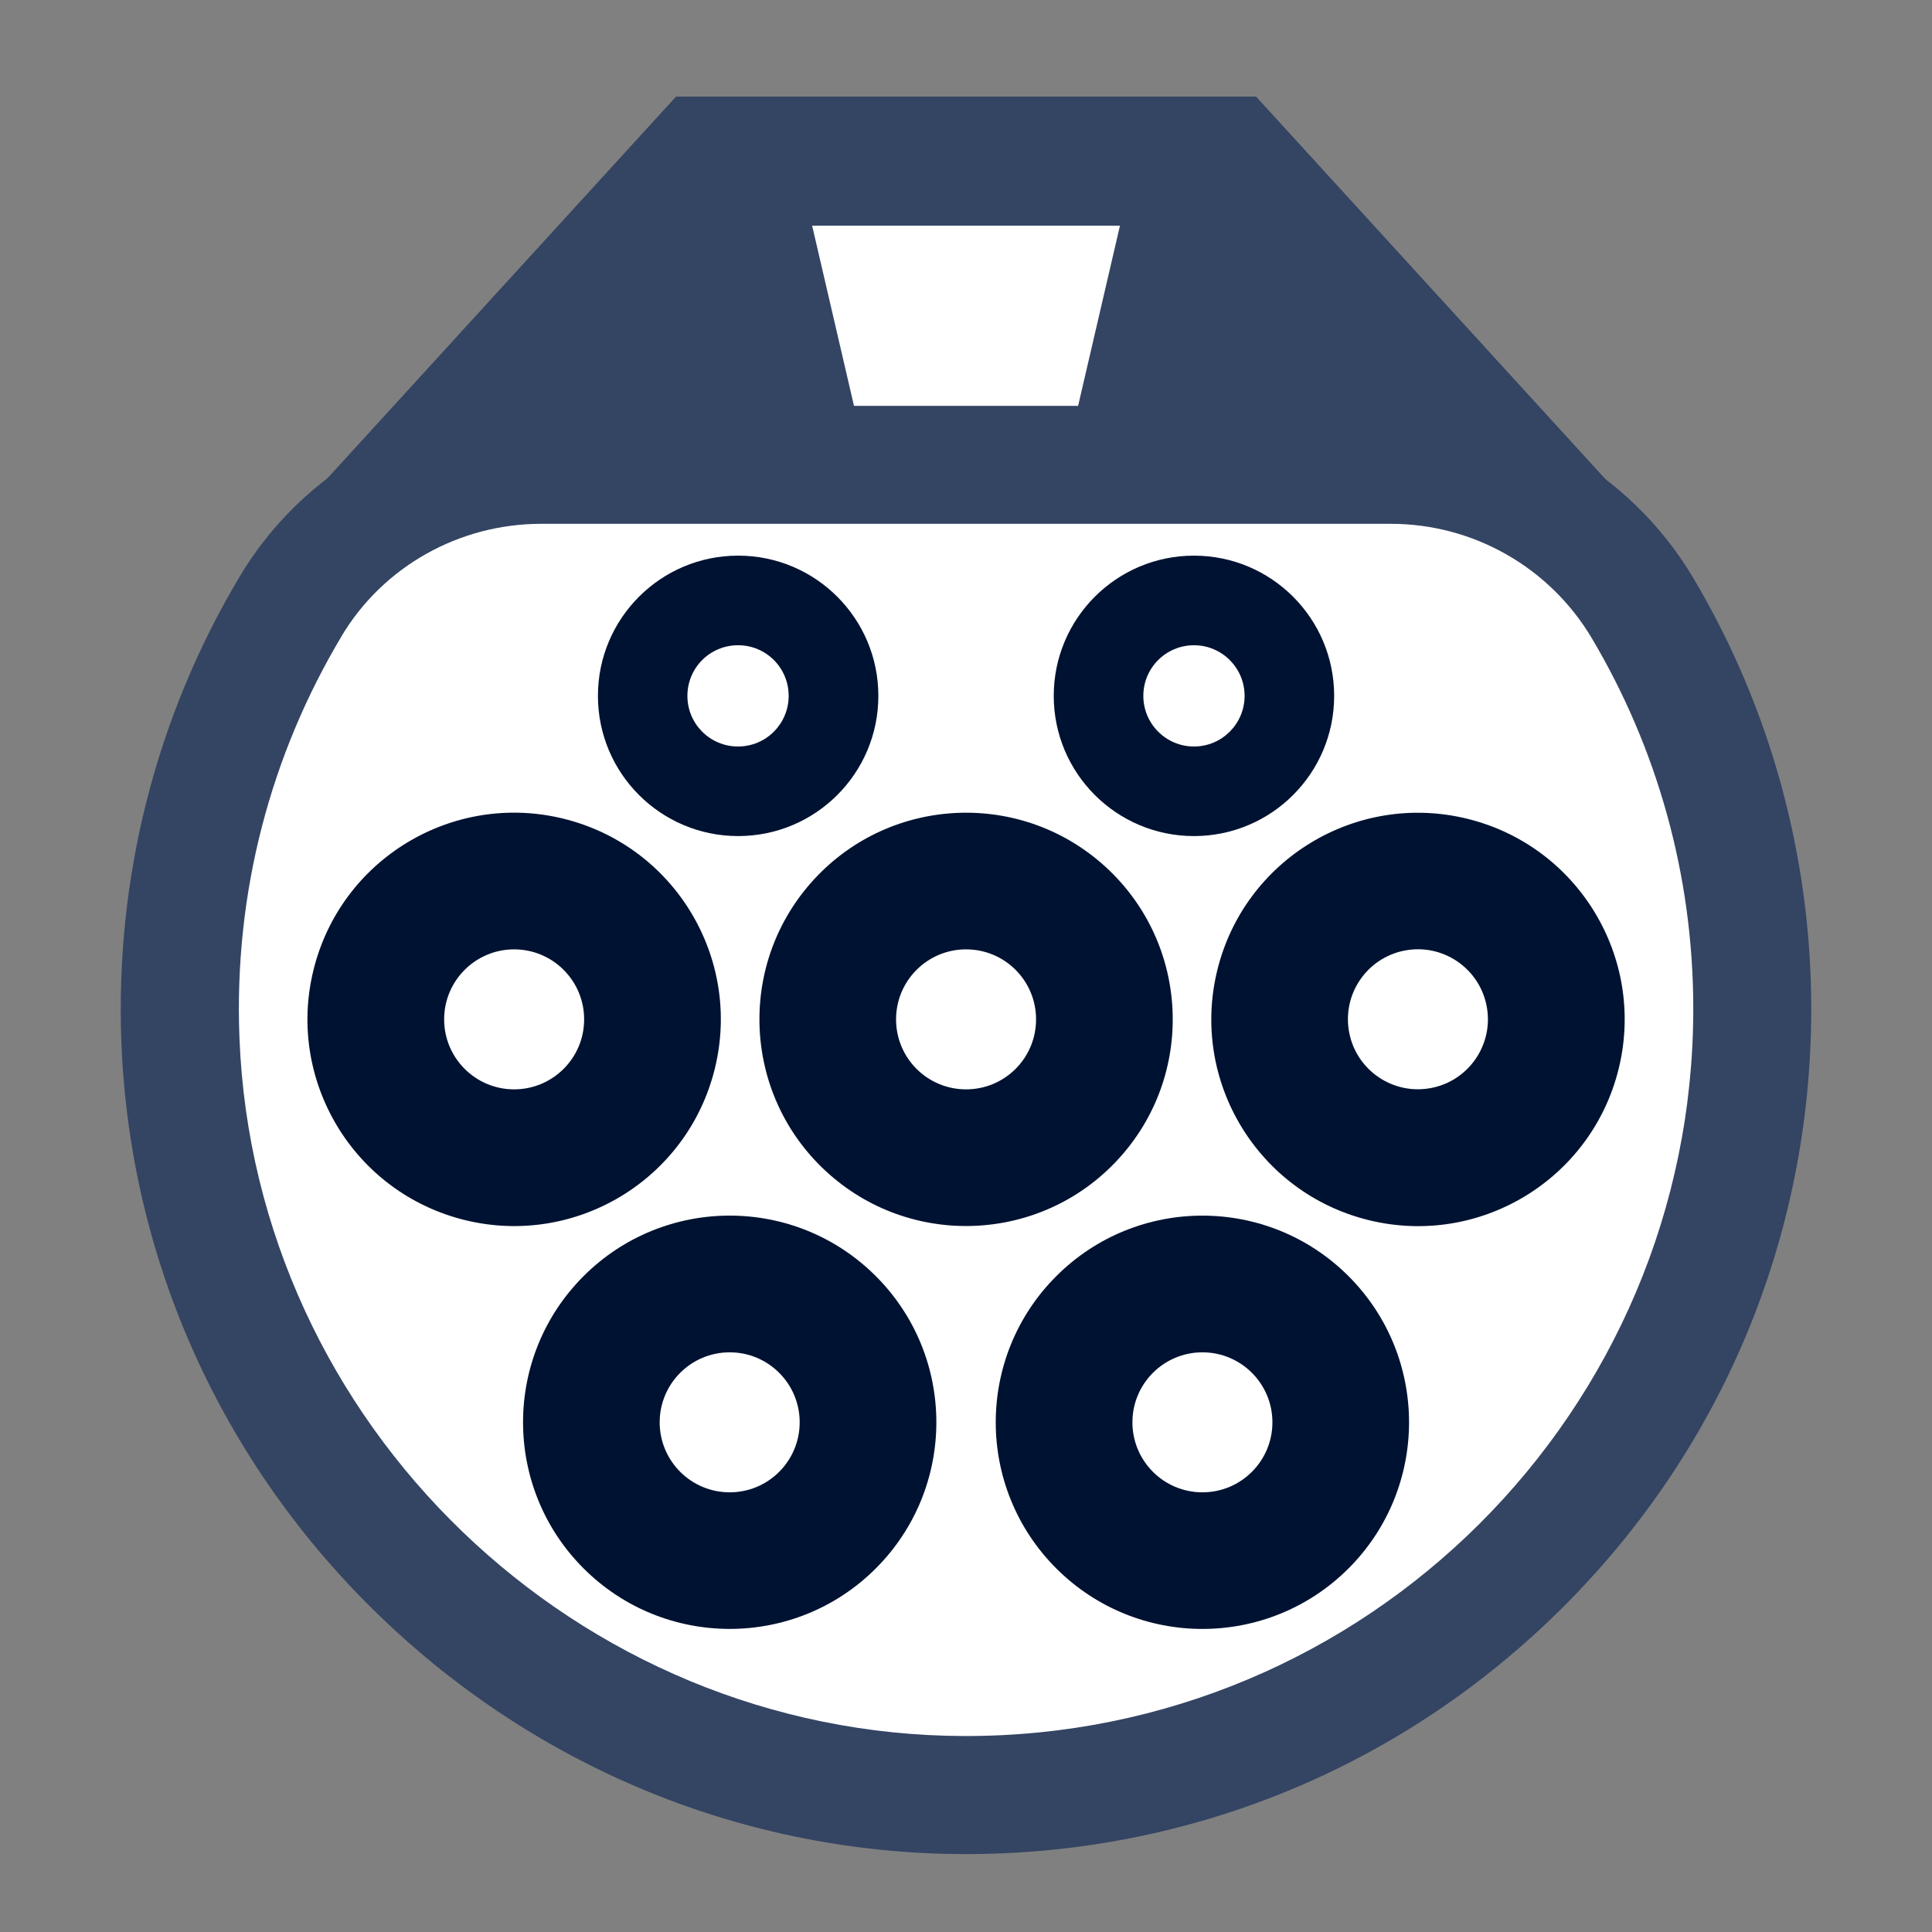 <svg width="80" height="80" viewBox="0 0 80 80" fill="none" xmlns="http://www.w3.org/2000/svg">
<rect x="0" y="0" width="80" height="80" fill="#808080" stroke="none"/>
<path d="M39.915 76.774C30.892 76.751 22.317 73.258 15.755 66.945C9.193 60.628 5.382 52.191 5.027 43.187C4.76 36.362 6.456 29.68 9.935 23.856C12.534 19.506 17.312 16.806 22.409 16.806H57.591C62.706 16.806 67.507 19.538 70.115 23.934C73.314 29.316 75 35.487 75 41.772C75 51.121 71.36 59.914 64.747 66.522C58.135 73.134 49.347 76.774 39.998 76.774H39.91H39.915Z" fill="#344463"/>
<path d="M14.133 26.363C11.248 31.197 9.672 36.901 9.916 42.993C10.548 58.997 23.906 71.844 39.919 71.885C56.586 71.931 70.115 58.43 70.115 41.772C70.115 36.169 68.581 30.92 65.913 26.427C64.171 23.492 61.005 21.69 57.591 21.69H22.409C19.022 21.69 15.865 23.45 14.133 26.358V26.363Z" fill="white"/>
<path d="M36.266 64.944C39.608 61.602 39.608 56.184 36.266 52.842C32.924 49.5 27.506 49.5 24.164 52.842C20.823 56.184 20.823 61.602 24.164 64.944C27.506 68.285 32.924 68.285 36.266 64.944Z" fill="#001231"/>
<path d="M30.215 61.794C31.816 61.794 33.113 60.496 33.113 58.895C33.113 57.294 31.816 55.997 30.215 55.997C28.614 55.997 27.316 57.294 27.316 58.895C27.316 60.496 28.614 61.794 30.215 61.794Z" fill="white"/>
<path d="M30.565 34.62C33.772 34.62 36.371 32.021 36.371 28.814C36.371 25.608 33.772 23.008 30.565 23.008C27.358 23.008 24.759 25.608 24.759 28.814C24.759 32.021 27.358 34.62 30.565 34.62Z" fill="#001231"/>
<path d="M32.657 28.814C32.657 29.971 31.722 30.911 30.56 30.911C29.399 30.911 28.464 29.975 28.464 28.814C28.464 27.653 29.399 26.718 30.56 26.718C31.722 26.718 32.657 27.653 32.657 28.814Z" fill="white"/>
<path d="M49.439 34.62C52.646 34.62 55.245 32.021 55.245 28.814C55.245 25.608 52.646 23.008 49.439 23.008C46.233 23.008 43.633 25.608 43.633 28.814C43.633 32.021 46.233 34.62 49.439 34.62Z" fill="#001231"/>
<path d="M49.439 30.911C50.597 30.911 51.536 29.972 51.536 28.814C51.536 27.656 50.597 26.718 49.439 26.718C48.281 26.718 47.343 27.656 47.343 28.814C47.343 29.972 48.281 30.911 49.439 30.911Z" fill="white"/>
<path d="M55.84 64.945C59.181 61.603 59.181 56.185 55.84 52.843C52.498 49.501 47.08 49.501 43.738 52.843C40.396 56.185 40.396 61.603 43.738 64.945C47.08 68.286 52.498 68.286 55.84 64.945Z" fill="#001231"/>
<path d="M49.79 61.794C51.39 61.794 52.688 60.496 52.688 58.895C52.688 57.294 51.39 55.997 49.79 55.997C48.189 55.997 46.891 57.294 46.891 58.895C46.891 60.496 48.189 61.794 49.79 61.794Z" fill="white"/>
<path d="M67.027 44.25C68.152 39.66 65.343 35.027 60.752 33.902C56.162 32.777 51.529 35.586 50.405 40.176C49.28 44.766 52.089 49.399 56.679 50.524C61.269 51.649 65.902 48.84 67.027 44.25Z" fill="#001231"/>
<path d="M59.13 45.074C60.714 44.844 61.812 43.373 61.581 41.789C61.351 40.205 59.88 39.107 58.296 39.338C56.712 39.568 55.614 41.039 55.845 42.623C56.075 44.207 57.546 45.304 59.13 45.074Z" fill="white"/>
<path d="M46.297 48.008C49.499 44.532 49.277 39.118 45.801 35.916C42.325 32.714 36.911 32.936 33.709 36.412C30.508 39.888 30.73 45.302 34.206 48.504C37.682 51.706 43.095 51.483 46.297 48.008Z" fill="#001231"/>
<path d="M40.002 39.311C38.403 39.311 37.104 40.606 37.104 42.21C37.104 43.813 38.399 45.108 40.002 45.108C41.606 45.108 42.901 43.813 42.901 42.21C42.901 40.606 41.606 39.311 40.002 39.311Z" fill="white"/>
<path d="M29.548 44.449C30.785 39.888 28.09 35.188 23.529 33.951C18.968 32.714 14.267 35.409 13.031 39.971C11.794 44.532 14.489 49.232 19.05 50.469C23.611 51.706 28.312 49.011 29.548 44.449Z" fill="#001231"/>
<path d="M21.289 45.108C22.89 45.108 24.188 43.81 24.188 42.21C24.188 40.609 22.89 39.311 21.289 39.311C19.688 39.311 18.391 40.609 18.391 42.21C18.391 43.81 19.688 45.108 21.289 45.108Z" fill="white"/>
<path d="M52.011 4H27.994L13.423 19.953H66.581L52.011 4Z" fill="#344463"/>
<path d="M46.375 9.345H33.629L35.362 16.806H44.642L46.375 9.345Z" fill="white"/>
</svg>
